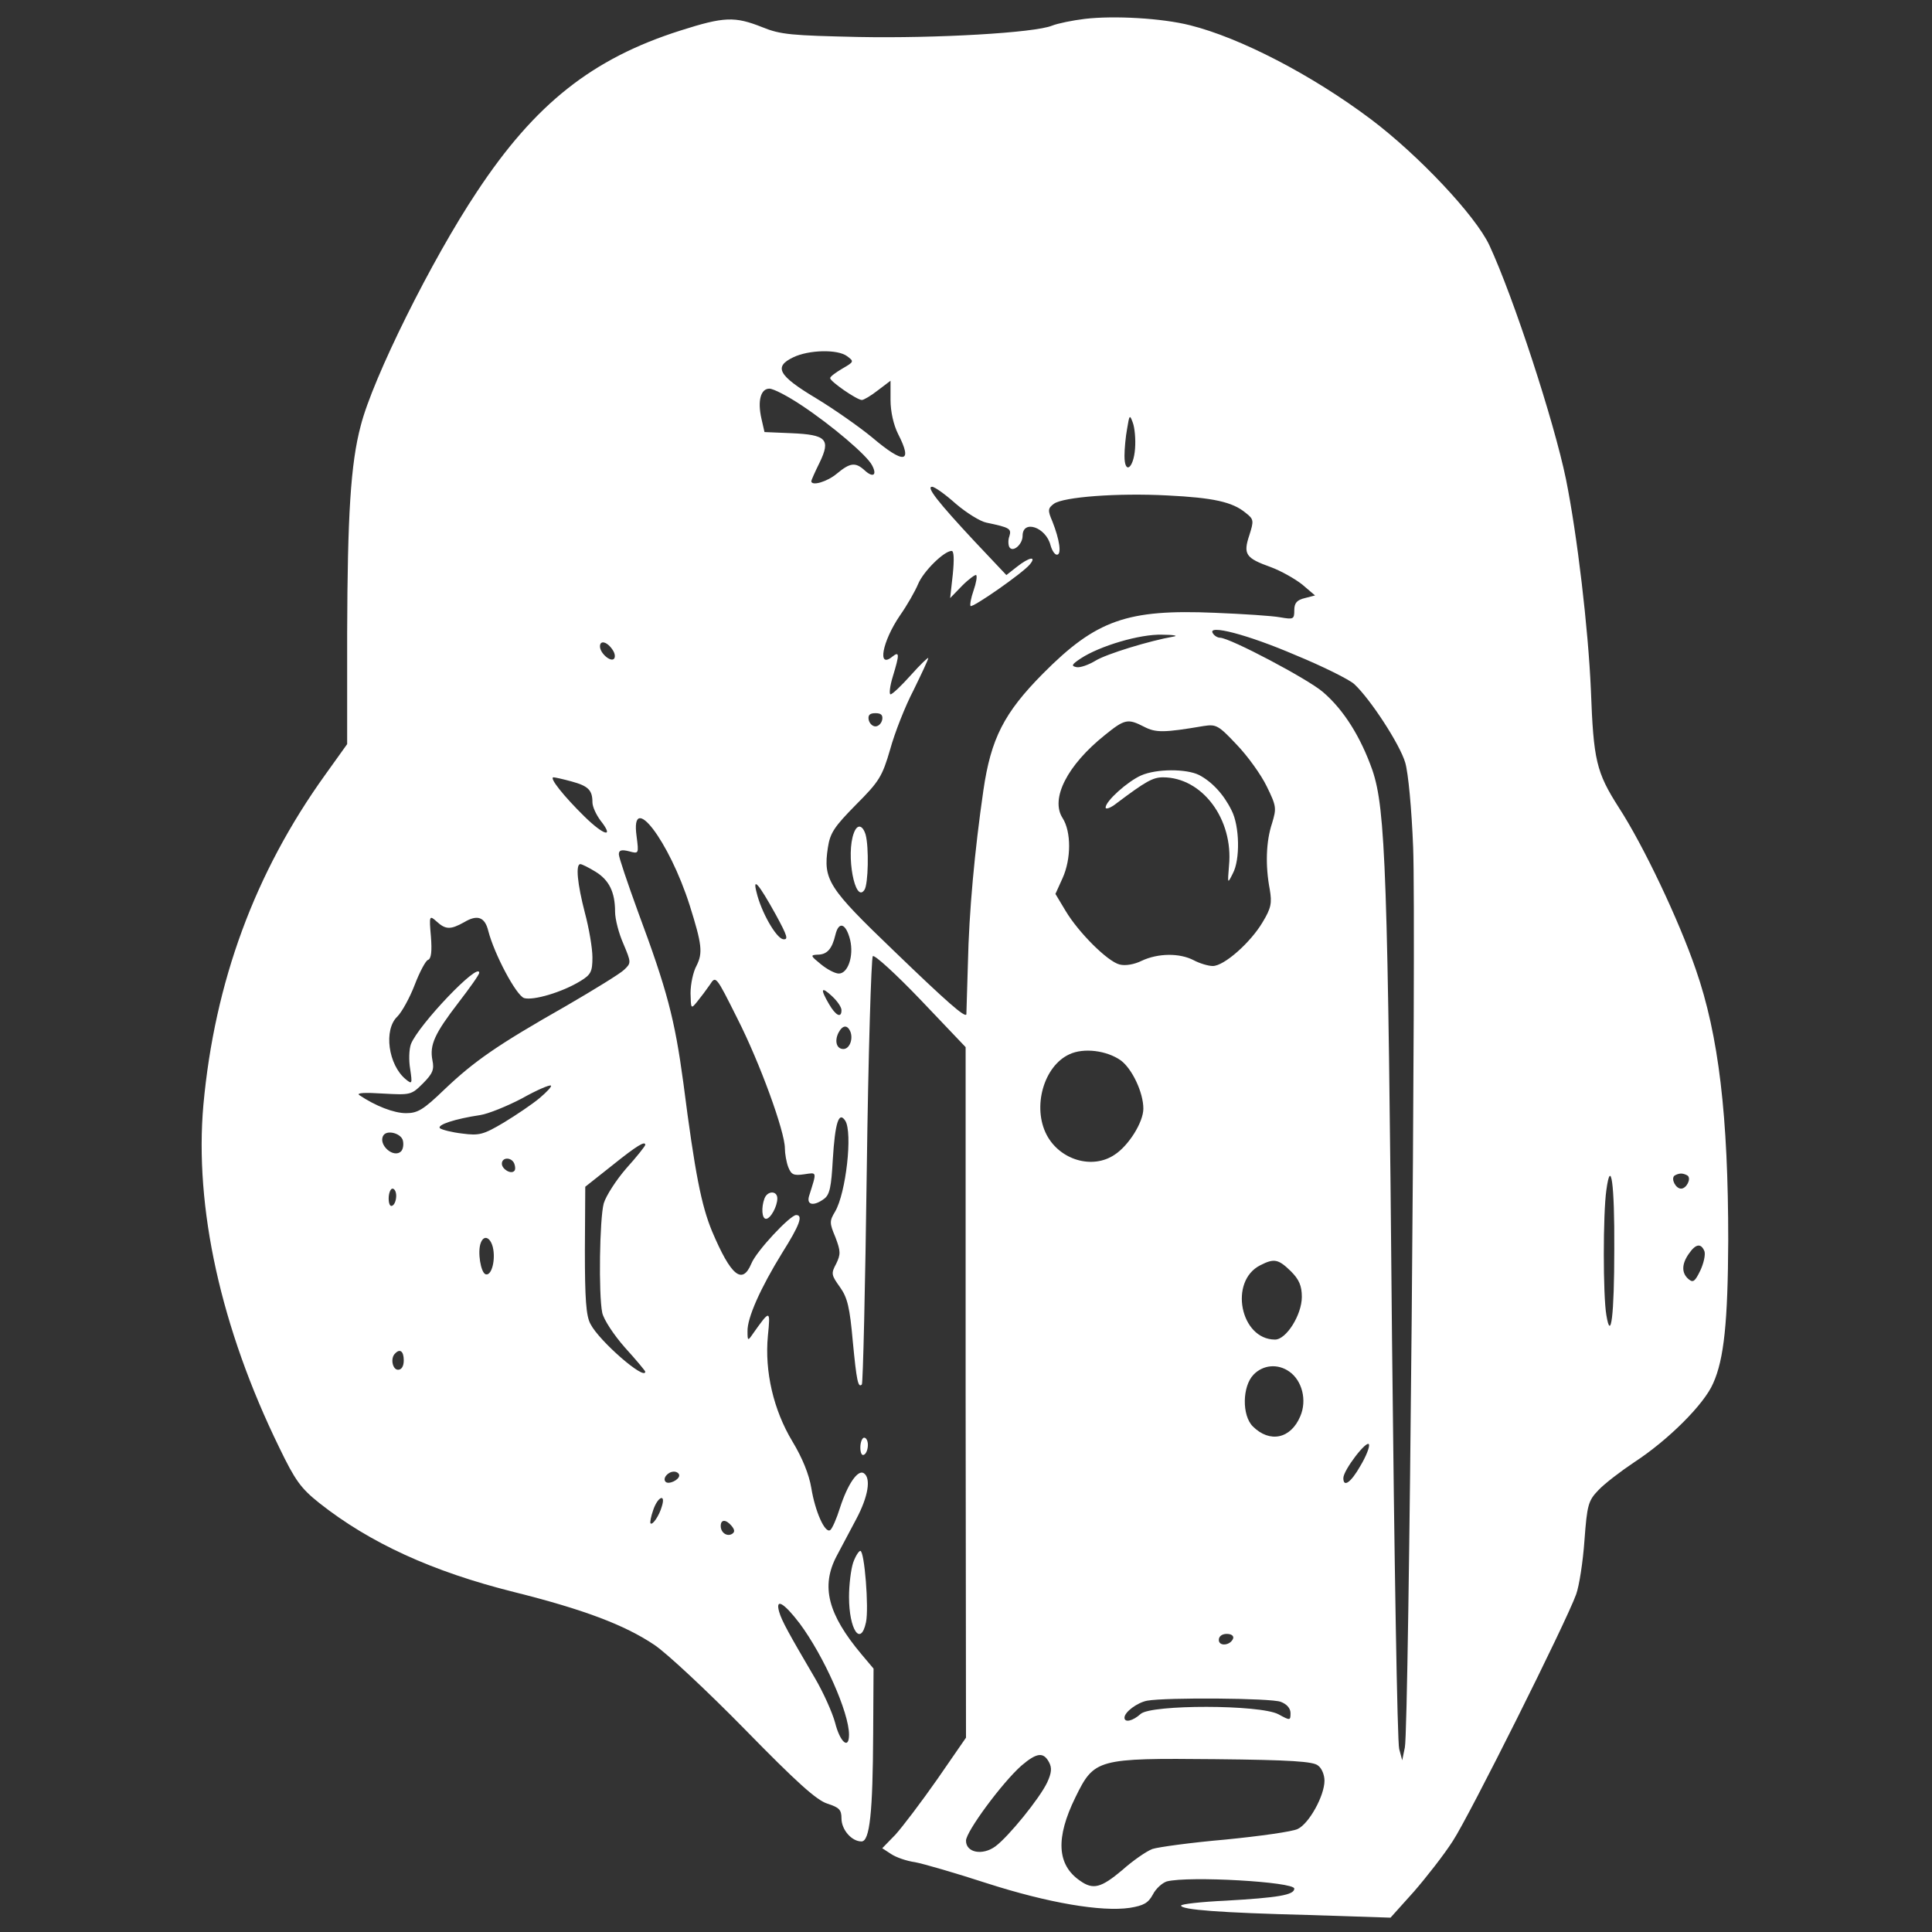 <svg version="1.0" xmlns="http://www.w3.org/2000/svg" viewBox="0 0 512 512">
  <rect x="0" y="0" width="512" height="512" fill="#333333" stroke="none"/>
  <g transform="translate(0,512) scale(0.1,-0.1)" fill="#ffffff" stroke="none">
    <path
      d="M2875 5070 c-33 -4 -72 -12 -87 -18 -46 -19 -307 -34 -513 -30 -177 4 -206 6 -255 26 -73 29 -101 28 -217 -9 -233 -74 -385 -194 -539 -427 -120 -180 -276 -494 -308 -620 -27 -101 -35 -239 -36 -550 l0 -294 -58 -81 c-187 -260 -293 -549 -323 -875 -24 -271 46 -591 201 -908 42 -87 57 -108 106 -147 134 -106 300 -182 516 -236 184 -46 293 -87 372 -140 33 -22 141 -123 240 -224 137 -140 190 -188 219 -197 31 -10 37 -16 37 -39 0 -30 27 -61 53 -61 22 0 30 76 31 286 l1 172 -32 38 c-89 106 -108 180 -66 260 11 21 35 66 52 98 32 60 40 109 20 122 -16 10 -43 -30 -63 -92 -9 -29 -21 -56 -26 -59 -14 -9 -40 50 -50 112 -6 36 -24 80 -50 123 -50 83 -74 185 -65 280 7 70 6 70 -40 5 -13 -19 -14 -19 -14 7 -1 35 34 114 92 208 46 73 56 100 37 100 -16 0 -106 -96 -119 -129 -24 -57 -54 -32 -104 86 -28 68 -45 151 -76 393 -23 170 -43 246 -120 453 -28 77 -51 145 -51 153 0 11 7 13 27 8 26 -7 26 -7 20 40 -17 123 86 -11 141 -184 32 -102 35 -125 18 -159 -9 -16 -16 -49 -16 -73 1 -42 1 -43 18 -22 9 11 24 31 33 44 16 25 16 25 73 -89 60 -118 126 -300 126 -344 0 -14 4 -37 9 -50 8 -20 14 -23 42 -19 35 5 34 9 13 -58 -7 -24 13 -27 40 -7 15 11 19 32 23 104 6 98 16 129 33 103 20 -31 2 -192 -27 -241 -15 -25 -15 -30 1 -68 14 -37 14 -45 2 -70 -14 -26 -13 -30 10 -62 20 -28 26 -54 34 -144 10 -104 14 -124 24 -114 3 3 9 257 13 566 4 309 12 565 16 569 4 5 62 -48 127 -116 l119 -125 0 -915 1 -915 -76 -110 c-42 -60 -92 -126 -111 -147 l-35 -36 23 -15 c13 -9 42 -19 64 -22 22 -4 108 -29 191 -56 162 -52 303 -76 378 -65 37 6 49 13 61 35 8 16 25 31 37 35 58 15 338 -1 338 -19 0 -17 -43 -24 -182 -32 -65 -3 -118 -9 -118 -13 0 -11 103 -19 340 -25 l215 -7 62 69 c33 38 80 98 103 134 43 65 301 581 327 654 8 22 18 86 22 143 7 94 10 105 37 133 16 17 59 50 95 74 89 58 185 153 209 209 29 64 39 164 40 378 0 330 -25 544 -86 719 -45 131 -139 329 -204 429 -60 94 -67 125 -74 312 -7 162 -36 409 -66 558 -32 155 -139 482 -203 620 -37 79 -188 239 -314 334 -157 118 -347 216 -479 249 -75 19 -202 26 -279 17z m-630 -894 c19 -14 18 -15 -13 -33 -17 -10 -32 -21 -32 -25 0 -9 71 -58 84 -58 5 0 24 11 43 26 l33 25 0 -51 c0 -31 8 -66 20 -90 40 -78 16 -81 -69 -9 -34 28 -101 75 -149 104 -100 60 -112 83 -60 108 41 20 118 22 143 3z m-121 -130 c80 -53 174 -133 187 -159 14 -26 3 -34 -19 -14 -25 23 -39 21 -74 -8 -26 -22 -68 -34 -68 -20 0 2 10 25 22 49 30 62 18 74 -75 78 l-71 3 -8 35 c-11 48 -2 80 21 80 11 0 49 -20 85 -44z m884 -115 c-4 -53 -28 -70 -28 -19 0 18 3 51 7 72 6 37 7 38 15 16 5 -13 8 -44 6 -69z m-475 -146 c28 -24 65 -47 81 -50 62 -13 67 -16 61 -36 -4 -10 -3 -24 0 -29 9 -15 35 7 35 30 0 44 62 23 74 -25 4 -14 11 -25 17 -25 13 0 7 40 -12 88 -13 30 -12 35 4 47 25 18 168 29 301 22 121 -6 172 -17 207 -46 22 -17 22 -21 10 -59 -17 -51 -10 -61 57 -85 27 -10 64 -31 83 -46 l34 -29 -27 -7 c-21 -5 -28 -13 -28 -32 0 -24 -2 -25 -37 -19 -21 4 -99 9 -173 12 -233 10 -315 -19 -456 -161 -103 -104 -138 -172 -158 -310 -23 -159 -38 -320 -41 -460 -2 -71 -4 -131 -4 -133 -3 -10 -51 32 -192 168 -174 167 -188 188 -175 274 6 39 17 55 74 113 62 62 70 75 91 147 12 44 40 115 62 157 21 43 39 81 39 85 0 3 -21 -17 -46 -45 -25 -28 -49 -51 -54 -51 -4 0 -2 21 6 47 18 59 18 68 -1 53 -41 -34 -27 40 20 109 19 27 40 64 48 83 14 34 69 88 89 88 6 0 7 -22 3 -62 l-7 -63 32 33 c18 18 35 30 37 28 3 -3 0 -21 -7 -41 -7 -20 -10 -38 -8 -41 6 -5 138 87 157 110 19 23 -1 20 -34 -6 l-28 -22 -84 89 c-98 105 -129 145 -113 145 7 0 35 -20 63 -45z m900 -401 c73 -30 143 -65 156 -77 43 -40 121 -160 135 -208 8 -27 17 -122 21 -225 8 -207 -11 -2334 -22 -2385 l-7 -34 -8 30 c-5 17 -13 505 -19 1085 -11 1237 -17 1406 -52 1509 -31 88 -76 160 -131 207 -39 34 -247 144 -273 144 -6 0 -15 5 -19 12 -15 24 91 -3 219 -58z m-323 49 c-63 -11 -178 -46 -207 -64 -18 -11 -41 -19 -50 -17 -15 3 -13 7 11 23 50 33 157 65 216 63 30 0 44 -3 30 -5z m-1486 -36 c6 -9 7 -19 3 -23 -9 -9 -37 15 -37 33 0 18 20 12 34 -10z m714 -184 c-2 -10 -10 -18 -18 -18 -8 0 -16 8 -18 18 -2 12 3 17 18 17 15 0 20 -5 18 -17z m694 -19 c31 -16 52 -16 158 2 33 5 39 2 87 -49 29 -30 65 -80 80 -111 26 -53 26 -58 14 -98 -16 -48 -18 -112 -6 -175 6 -36 4 -49 -19 -87 -32 -54 -102 -116 -132 -116 -12 0 -35 7 -50 15 -38 20 -95 19 -138 -1 -20 -10 -44 -14 -59 -10 -32 8 -109 85 -143 142 l-27 45 19 42 c23 51 23 123 0 159 -33 51 12 140 112 220 53 43 61 44 104 22z m-1517 -145 c44 -12 55 -23 55 -55 0 -12 10 -33 21 -48 38 -48 10 -41 -42 10 -55 54 -95 104 -82 104 4 0 26 -5 48 -11z m63 -239 c36 -22 52 -54 52 -106 0 -20 10 -58 22 -85 21 -50 21 -51 2 -69 -10 -10 -80 -53 -154 -96 -183 -104 -243 -146 -322 -221 -56 -54 -71 -63 -102 -63 -32 0 -81 19 -124 48 -8 6 16 7 62 4 74 -4 76 -4 107 27 26 26 30 37 25 61 -8 41 6 71 69 153 30 39 55 74 55 79 0 31 -161 -138 -181 -189 -5 -14 -6 -43 -2 -66 6 -40 5 -41 -12 -27 -46 38 -59 131 -22 166 12 12 33 50 46 84 13 34 29 64 35 66 9 3 11 23 8 62 -5 56 -4 57 15 40 24 -22 37 -22 73 -2 35 21 55 14 64 -23 16 -62 74 -171 95 -178 24 -7 100 15 149 45 28 17 32 25 32 63 0 24 -9 77 -20 118 -20 77 -25 129 -12 129 4 0 22 -9 40 -20z m478 -114 c31 -57 34 -67 19 -65 -19 4 -58 73 -70 124 -11 42 5 24 51 -59z m197 -67 c10 -43 -6 -89 -30 -89 -10 0 -31 11 -48 25 -27 22 -28 24 -9 25 26 0 39 15 48 53 9 37 28 30 39 -14z m-23 -186 c0 -22 -15 -15 -33 16 -24 41 -21 48 8 21 14 -13 25 -29 25 -37z m24 -58 c7 -20 -3 -45 -19 -45 -18 0 -24 21 -13 43 11 21 24 22 32 2z m716 -75 c30 -22 60 -85 60 -128 0 -36 -39 -98 -76 -122 -59 -40 -145 -14 -180 52 -39 74 -8 183 60 214 38 18 99 10 136 -16z m-1540 -100 c-19 -16 -62 -45 -95 -65 -54 -32 -65 -35 -110 -29 -27 3 -54 10 -59 14 -9 9 40 25 107 35 20 3 70 23 110 44 39 22 74 37 77 34 3 -2 -11 -17 -30 -33z m-362 -114 c2 -10 0 -22 -5 -27 -20 -20 -62 18 -47 42 10 16 49 5 52 -15z m642 -10 c0 -3 -22 -31 -50 -62 -27 -31 -54 -73 -60 -93 -11 -40 -14 -241 -4 -290 4 -18 30 -58 60 -92 30 -33 54 -62 54 -64 0 -25 -122 81 -145 126 -12 21 -15 68 -15 196 l1 168 72 57 c66 53 87 65 87 54z m-347 -50 c3 -8 3 -16 0 -19 -9 -10 -33 5 -33 19 0 18 26 18 33 0z m2915 -226 c0 -177 -9 -248 -21 -175 -9 52 -9 268 0 331 12 88 22 17 21 -156z m195 194 c9 -9 -4 -34 -18 -34 -14 0 -27 25 -18 34 4 3 12 6 18 6 6 0 14 -3 18 -6z m-3423 -53 c0 -11 -4 -23 -10 -26 -6 -4 -10 5 -10 19 0 14 5 26 10 26 6 0 10 -9 10 -19z m256 -136 c8 -33 -3 -77 -19 -72 -13 4 -22 60 -13 83 8 22 25 16 32 -11z m3211 -11 c3 -9 -2 -32 -11 -51 -14 -29 -19 -33 -31 -23 -19 16 -19 40 1 68 18 26 32 28 41 6z m-1096 -53 c22 -22 29 -39 29 -68 0 -47 -41 -113 -71 -113 -92 0 -123 155 -39 197 37 19 48 16 81 -16z m-2351 -236 c0 -16 -6 -25 -15 -25 -15 0 -21 31 -8 43 13 14 23 6 23 -18z m2347 -30 c34 -24 47 -76 29 -118 -25 -60 -81 -72 -126 -27 -29 29 -28 106 2 137 25 26 64 30 95 8z m188 -250 c-25 -44 -45 -58 -45 -32 0 21 63 103 68 89 2 -7 -8 -32 -23 -57z m-1805 -25 c0 -12 -28 -25 -36 -17 -9 9 6 27 22 27 8 0 14 -5 14 -10z m-46 -82 c-7 -25 -25 -51 -30 -45 -2 2 1 18 7 35 12 36 34 45 23 10z m185 -52 c8 -10 9 -16 1 -21 -13 -8 -30 3 -30 21 0 18 14 18 29 0z m180 -258 c64 -86 131 -236 131 -295 0 -41 -24 -20 -37 32 -7 26 -31 80 -54 119 -68 116 -87 150 -94 174 -11 38 12 25 54 -30z m1149 -40 c-7 -19 -38 -22 -38 -4 0 10 9 16 21 16 12 0 19 -5 17 -12z m126 -168 c16 -6 26 -17 26 -30 0 -20 -1 -20 -32 -3 -49 26 -337 26 -365 1 -21 -19 -43 -24 -43 -10 0 15 34 40 60 45 50 9 329 7 354 -3z m-614 -160 c8 -15 7 -28 -5 -54 -20 -42 -102 -143 -137 -169 -34 -25 -78 -17 -78 15 0 24 96 154 147 199 40 34 58 37 73 9z m713 -9 c10 -7 17 -25 17 -40 0 -40 -41 -114 -71 -128 -14 -7 -100 -19 -191 -28 -92 -8 -179 -20 -194 -25 -16 -6 -52 -31 -80 -56 -56 -47 -77 -53 -112 -28 -61 42 -65 113 -12 221 50 102 57 104 371 101 199 -2 260 -6 272 -17z" />
    <path d="M2263 2913 c-22 -57 3 -190 28 -151 10 15 12 113 3 146 -8 26 -22 29 -31 5z" />
    <path
      d="M3024 3065 c-36 -16 -94 -68 -94 -85 0 -6 14 -1 30 12 76 57 95 68 122 68 104 0 187 -111 175 -234 -4 -49 -4 -49 10 -21 20 37 18 126 -3 167 -21 43 -52 76 -86 94 -34 17 -113 17 -154 -1z" />
    <path d="M2026 1944 c-9 -24 -7 -54 4 -54 12 0 30 33 30 54 0 21 -26 21 -34 0z" />
    <path d="M2280 1284 c0 -14 4 -23 10 -19 6 3 10 15 10 26 0 10 -4 19 -10 19 -5 0 -10 -12 -10 -26z" />
    <path d="M2261 979 c-6 -18 -11 -59 -11 -91 0 -87 31 -133 45 -67 8 37 -4 189 -15 189 -4 0 -13 -14 -19 -31z" />
  </g>
</svg>